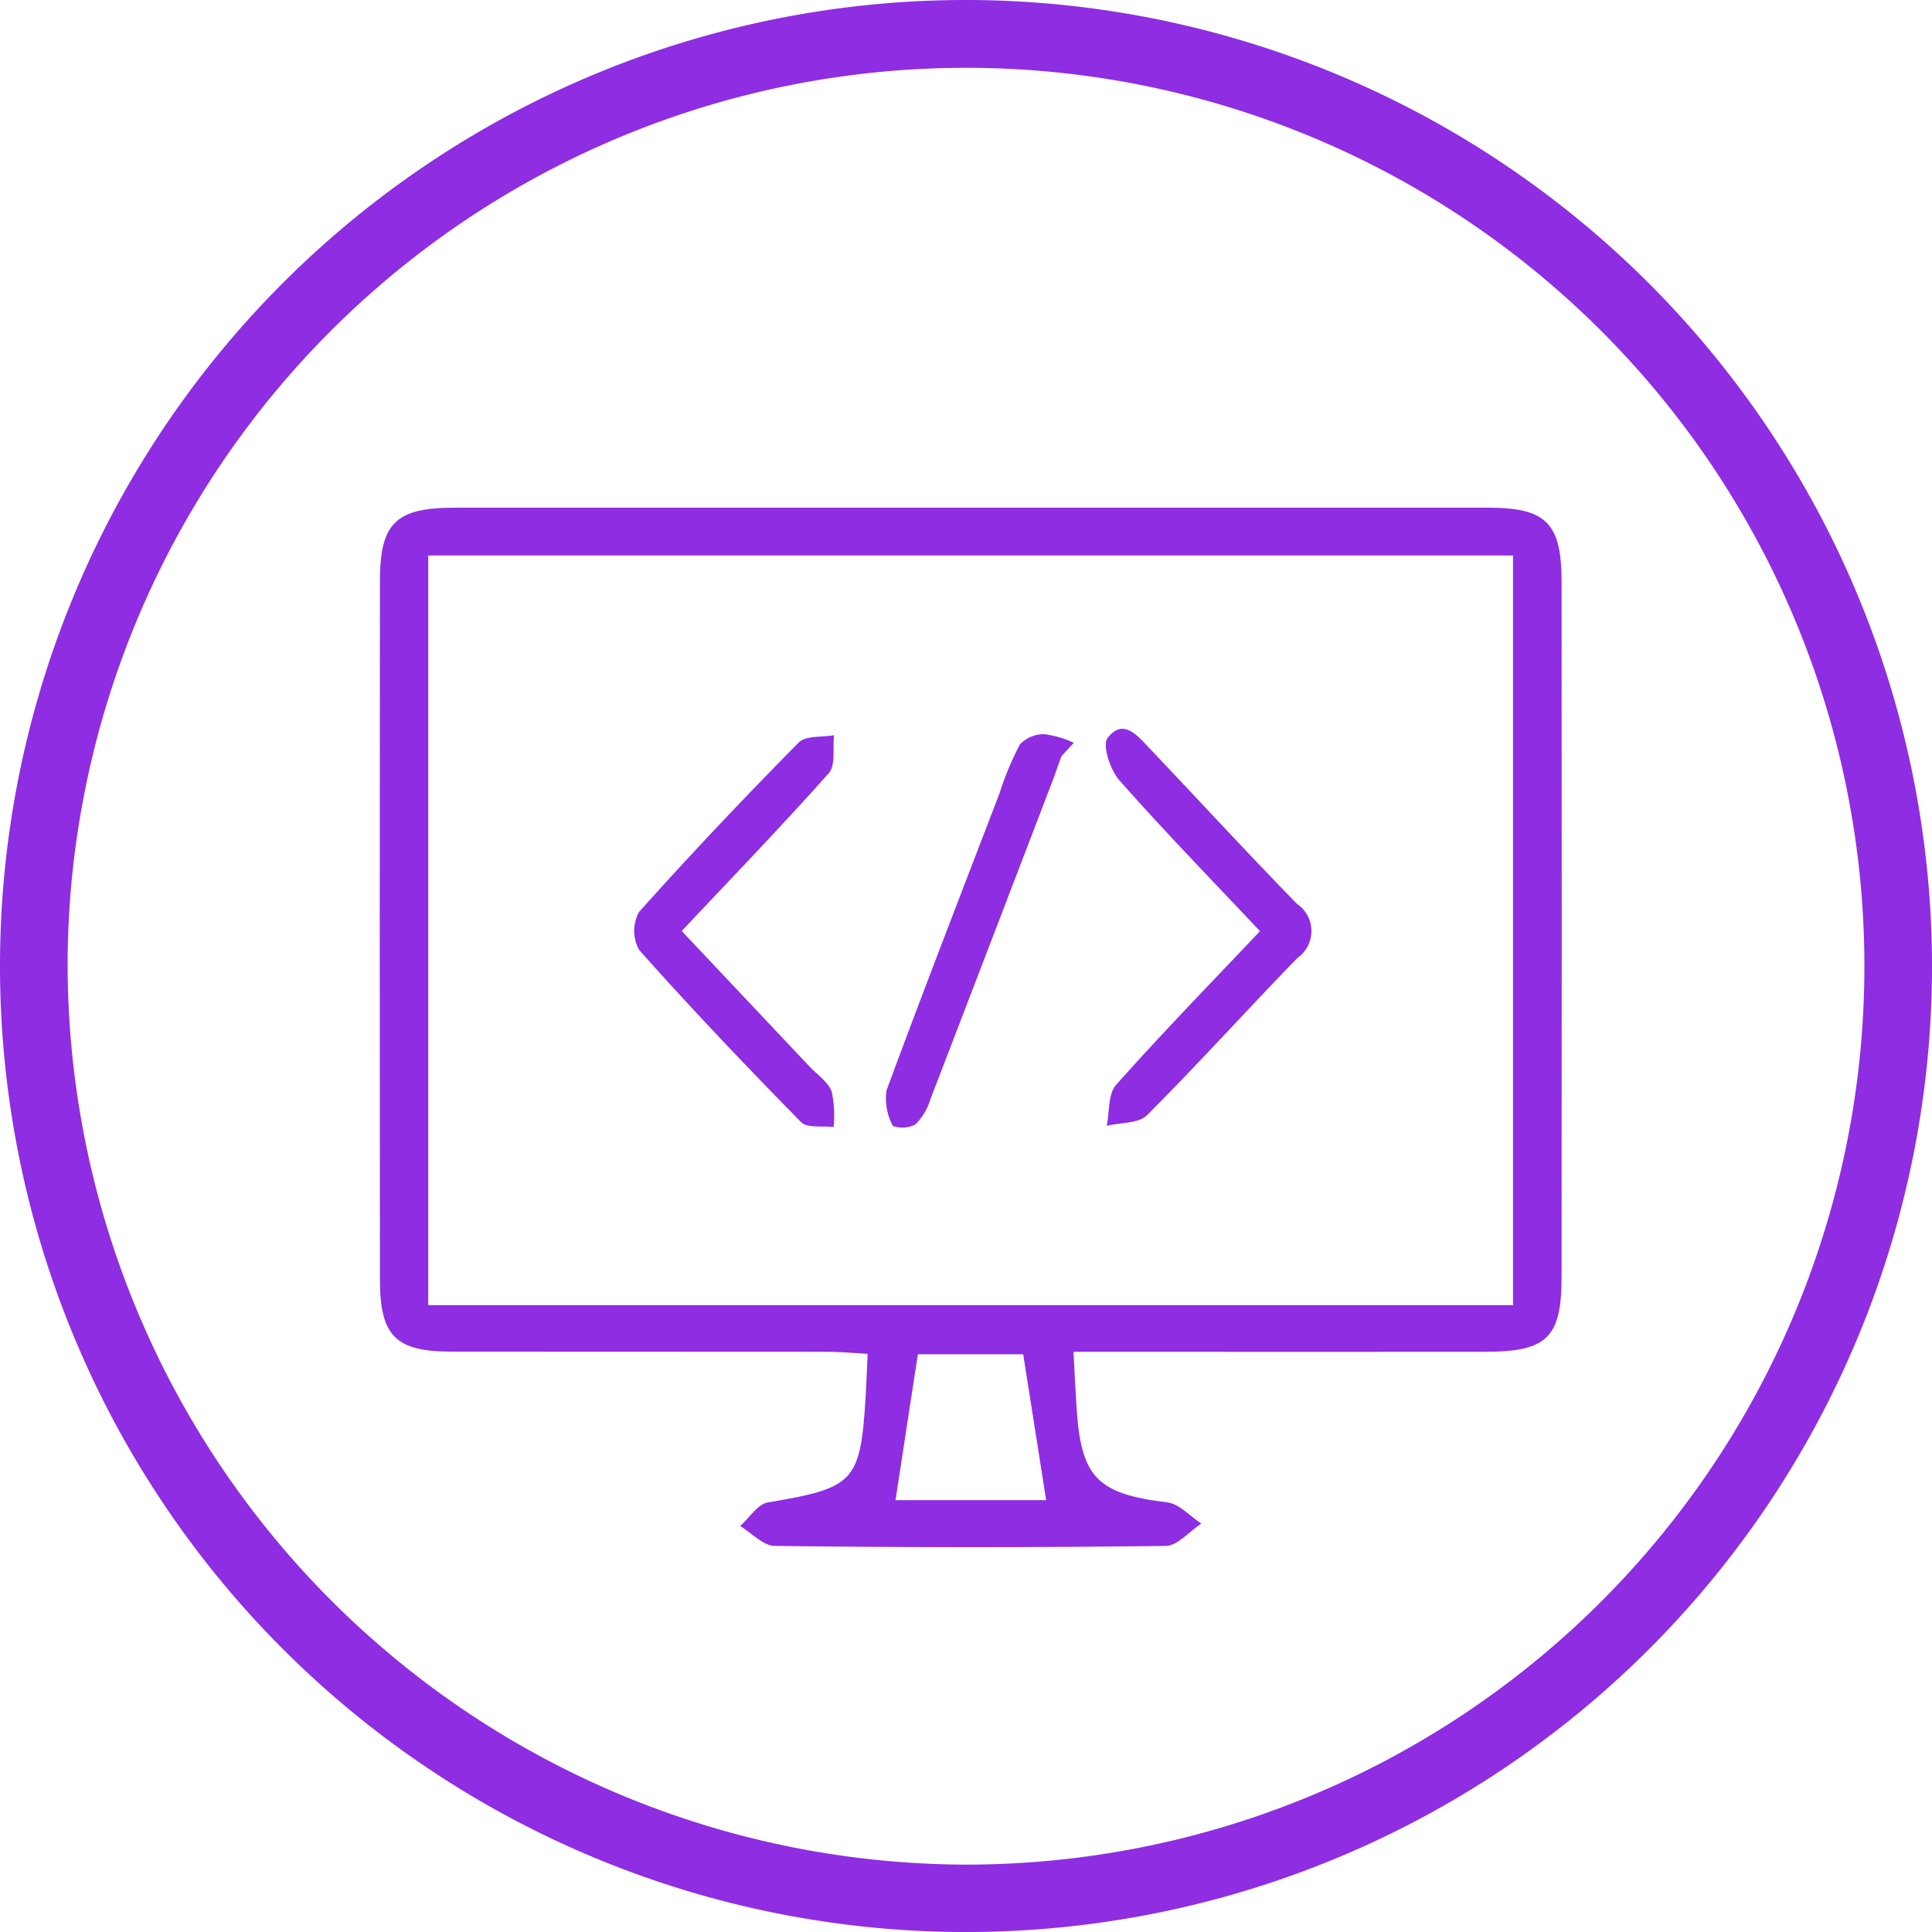  <svg
                      xmlns="http://www.w3.org/2000/svg"
                      width="77.699"
                      height="77.699"
                      viewBox="0 0 77.699 77.699"
                      fill="#8e2de2"
                    >
                      <g
                        id="Group_167"
                        data-name="Group 167"
                        transform="translate(0)"
                      >
                        <path
                          id="Path_157"
                          data-name="Path 157"
                          d="M77.7,38.882A38.85,38.85,0,1,1,39.589.007,38.893,38.893,0,0,1,77.7,38.882M38.811,74.989A36.131,36.131,0,1,0,2.721,38.415a36.232,36.232,0,0,0,36.09,36.574"
                          transform="translate(0 0)"
                          style=""
                        ></path>
                        <g
                          id="Group_165"
                          data-name="Group 165"
                          transform="translate(15.273 20.418)"
                        >
                          <g
                            id="Group_166"
                            data-name="Group 166"
                            transform="translate(0 0)"
                          >
                            <path
                              id="Path_160"
                              data-name="Path 160"
                              d="M27.9,33.949c.048.882.079,1.577.124,2.271.183,2.8.849,3.441,3.65,3.783.482.059.91.556,1.364.851-.477.314-.95.894-1.43.9q-7.863.1-15.726,0c-.465-.005-.925-.521-1.387-.8.368-.327.7-.878,1.11-.948,3.49-.588,3.728-.813,3.937-4.287.03-.5.048-1,.08-1.69-.577-.031-1.1-.082-1.623-.083-5.04-.006-10.081,0-15.122-.006-2.236,0-2.868-.626-2.87-2.888q-.015-14.063,0-28.127C.01.615.653,0,3,0Q23.792,0,44.585,0c2.32,0,2.942.618,2.944,2.97q.012,13.988,0,27.976c0,2.432-.591,3-3.062,3q-7.409.005-14.819,0H27.9M45.576,1.923H1.949V32.072H45.576ZM26.8,39.914l-.923-5.869H21.641l-.9,5.869Z"
                              transform="translate(0 0)"
                              style=""
                            ></path>
                            <path
                              id="Path_163"
                              data-name="Path 163"
                              d="M1.913,7.874l5.136,5.447c.311.33.743.613.894,1.005a4.552,4.552,0,0,1,.077,1.432c-.446-.057-1.062.054-1.309-.2C4.491,13.3,2.306,11,.2,8.636A1.577,1.577,0,0,1,.2,7.105C2.278,4.778,4.428,2.513,6.619.293,6.9.007,7.556.089,8.038,0c-.06.518.073,1.207-.211,1.526-1.9,2.136-3.886,4.192-5.914,6.348"
                              transform="translate(10.231 9.15)"
                              style=""
                            ></path>
                            <path
                              id="Path_164"
                              data-name="Path 164"
                              d="M6.2,8.136C4.228,6.043,2.336,4.1.542,2.066.175,1.65-.15.653.073.364.706-.452,1.288.288,1.767.793c1.975,2.08,3.917,4.192,5.92,6.246A1.319,1.319,0,0,1,7.71,9.21C5.677,11.3,3.721,13.473,1.658,15.536c-.341.341-1.071.294-1.621.427.115-.556.048-1.274.374-1.641C2.247,12.255,4.178,10.273,6.2,8.136"
                              transform="translate(29.2 8.894)"
                              style=""
                            ></path>
                            <path
                              id="Path_165"
                              data-name="Path 165"
                              d="M7.078.886c-.1.282-.2.566-.3.846Q4.3,8.207,1.811,14.68a2.415,2.415,0,0,1-.6,1.011,1.14,1.14,0,0,1-.909.063,2.328,2.328,0,0,1-.255-1.432C1.526,10.316,3.074,6.335,4.6,2.349A12,12,0,0,1,5.412.408a1.33,1.33,0,0,1,1-.408A4.081,4.081,0,0,1,7.579.345l-.5.54"
                              transform="translate(20.334 9.11)"
                              style=""
                            ></path>
                          </g>
                        </g>
                      </g>
                    </svg>